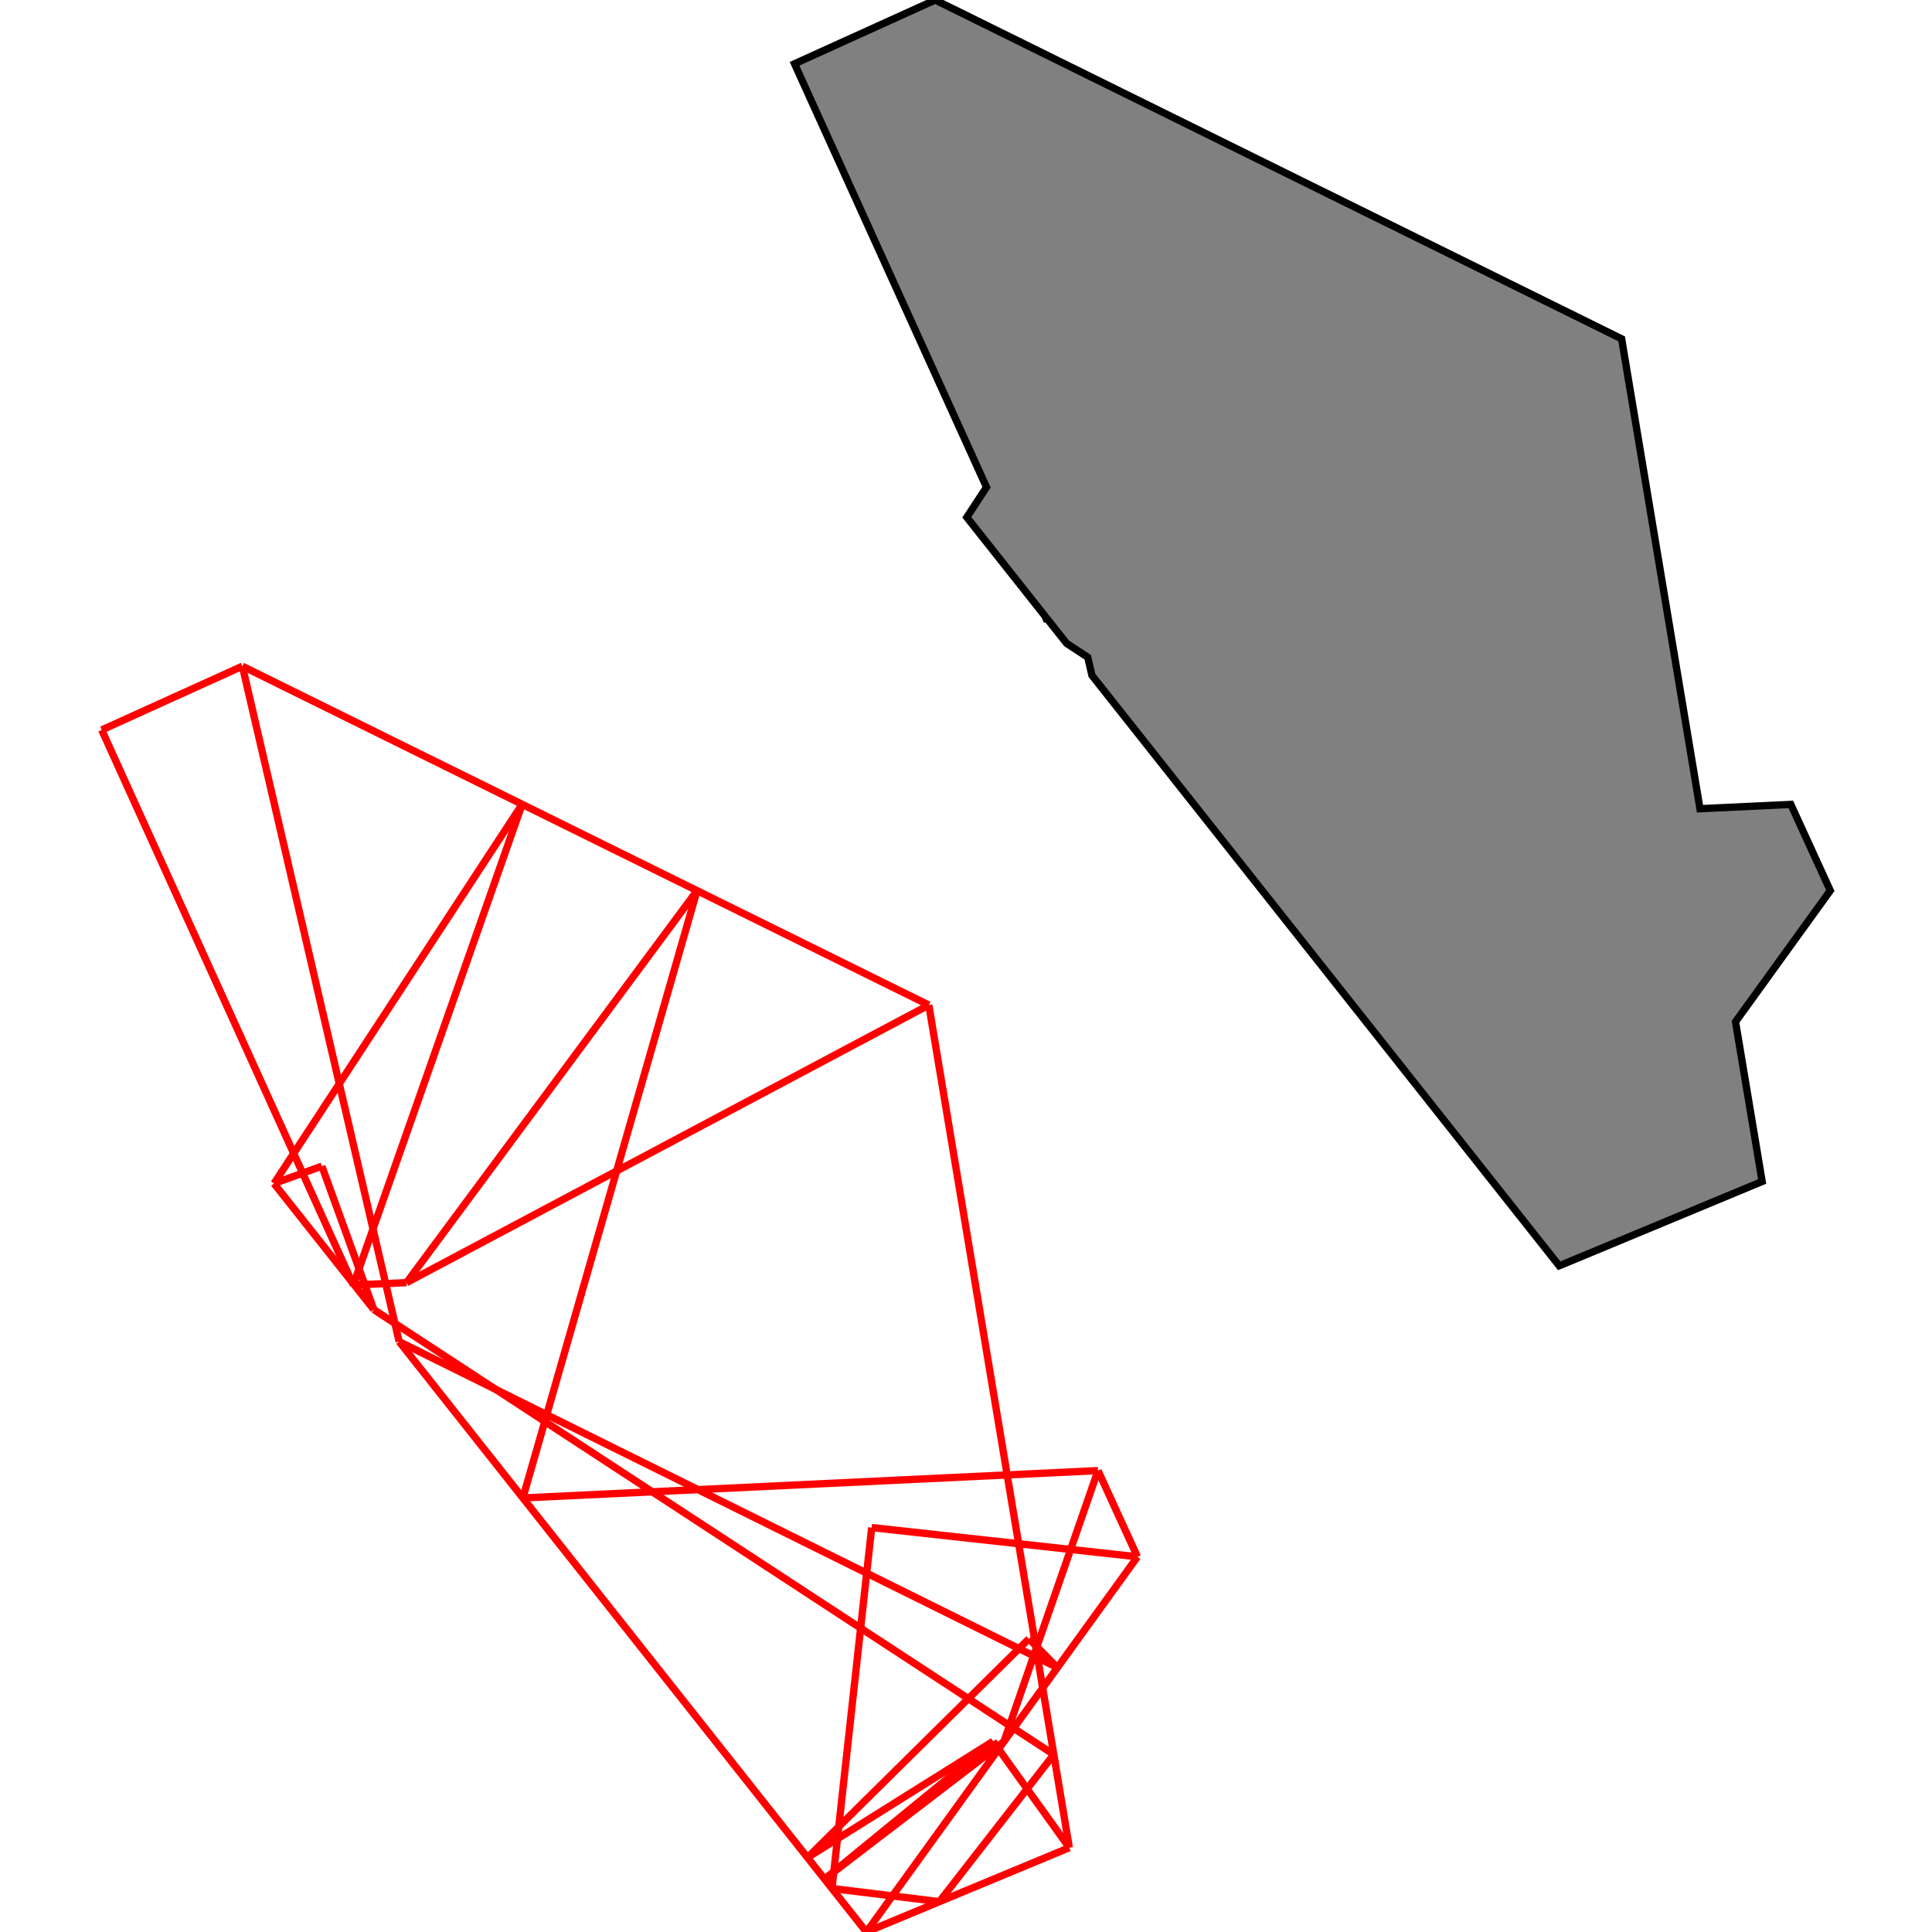 <?xml version="1.0" encoding="UTF-8"?>
<!DOCTYPE svg PUBLIC "-//W3C//DTD SVG 1.1//EN"
    "http://www.w3.org/Graphics/SVG/1.1/DTD/svg11.dtd"><svg xmlns="http://www.w3.org/2000/svg" height="500" stroke-opacity="1" viewBox="0 0 500 500" font-size="1" width="500" xmlns:xlink="http://www.w3.org/1999/xlink" stroke="rgb(0,0,0)" version="1.1"><defs></defs><g stroke-linejoin="miter" stroke-opacity="1.0" fill-opacity="1.0" stroke="rgb(0,0,0)" stroke-width="1.892" fill="rgb(128,128,128)" stroke-linecap="butt" stroke-miterlimit="10.0"><path d="M 403.529,327.588 l 52.515,-21.822 l -6.892,-41.332 l 24.523,-33.946 l -10.21,-22.311 l -23.508,1.118 l -20.276,-121.6 l -177.654,-87.694 l -36.4,16.503 l 49.682,109.585 l -5.095,7.787 l 20.192,25.513 l 0.341,0.751 l 0.245,-0.011 l 5.057,6.39 l 5.458,3.572 l 1.092,4.705 l 120.928,152.793 Z"/></g><g stroke-linejoin="miter" stroke-opacity="1.0" fill-opacity="0.0" stroke="rgb(255,0,0)" stroke-width="1.892" fill="rgb(0,0,0)" stroke-linecap="butt" stroke-miterlimit="10.0"><path d="M 26.324,188.915 l 36.4,-16.503 "/></g><g stroke-linejoin="miter" stroke-opacity="1.0" fill-opacity="0.0" stroke="rgb(255,0,0)" stroke-width="1.892" fill="rgb(0,0,0)" stroke-linecap="butt" stroke-miterlimit="10.0"><path d="M 70.911,306.287 l 64.212,-98.137 "/></g><g stroke-linejoin="miter" stroke-opacity="1.0" fill-opacity="0.0" stroke="rgb(255,0,0)" stroke-width="1.892" fill="rgb(0,0,0)" stroke-linecap="butt" stroke-miterlimit="10.0"><path d="M 105.207,331.946 l 75.184,-101.45 "/></g><g stroke-linejoin="miter" stroke-opacity="1.0" fill-opacity="0.0" stroke="rgb(255,0,0)" stroke-width="1.892" fill="rgb(0,0,0)" stroke-linecap="butt" stroke-miterlimit="10.0"><path d="M 70.911,306.287 l 12.382,-4.487 "/></g><g stroke-linejoin="miter" stroke-opacity="1.0" fill-opacity="0.0" stroke="rgb(255,0,0)" stroke-width="1.892" fill="rgb(0,0,0)" stroke-linecap="butt" stroke-miterlimit="10.0"><path d="M 105.207,331.946 l 135.171,-71.839 "/></g><g stroke-linejoin="miter" stroke-opacity="1.0" fill-opacity="0.0" stroke="rgb(255,0,0)" stroke-width="1.892" fill="rgb(0,0,0)" stroke-linecap="butt" stroke-miterlimit="10.0"><path d="M 91.444,332.551 l 43.679,-124.401 "/></g><g stroke-linejoin="miter" stroke-opacity="1.0" fill-opacity="0.0" stroke="rgb(255,0,0)" stroke-width="1.892" fill="rgb(0,0,0)" stroke-linecap="butt" stroke-miterlimit="10.0"><path d="M 135.318,387.665 l 45.074,-157.169 "/></g><g stroke-linejoin="miter" stroke-opacity="1.0" fill-opacity="0.0" stroke="rgb(255,0,0)" stroke-width="1.892" fill="rgb(0,0,0)" stroke-linecap="butt" stroke-miterlimit="10.0"><path d="M 259.804,450.751 l 24.358,-70.162 "/></g><g stroke-linejoin="miter" stroke-opacity="1.0" fill-opacity="0.0" stroke="rgb(255,0,0)" stroke-width="1.892" fill="rgb(0,0,0)" stroke-linecap="butt" stroke-miterlimit="10.0"><path d="M 224.226,500 l 70.146,-97.1 "/></g><g stroke-linejoin="miter" stroke-opacity="1.0" fill-opacity="0.0" stroke="rgb(255,0,0)" stroke-width="1.892" fill="rgb(0,0,0)" stroke-linecap="butt" stroke-miterlimit="10.0"><path d="M 208.981,480.738 l 57.299,-56.62 "/></g><g stroke-linejoin="miter" stroke-opacity="1.0" fill-opacity="0.0" stroke="rgb(255,0,0)" stroke-width="1.892" fill="rgb(0,0,0)" stroke-linecap="butt" stroke-miterlimit="10.0"><path d="M 215.314,488.74 l 10.278,-93.408 "/></g><g stroke-linejoin="miter" stroke-opacity="1.0" fill-opacity="0.0" stroke="rgb(255,0,0)" stroke-width="1.892" fill="rgb(0,0,0)" stroke-linecap="butt" stroke-miterlimit="10.0"><path d="M 243.108,492.154 l 29.613,-38.081 "/></g><g stroke-linejoin="miter" stroke-opacity="1.0" fill-opacity="0.0" stroke="rgb(255,0,0)" stroke-width="1.892" fill="rgb(0,0,0)" stroke-linecap="butt" stroke-miterlimit="10.0"><path d="M 91.444,332.551 l 13.763,-0.606 "/></g><g stroke-linejoin="miter" stroke-opacity="1.0" fill-opacity="0.0" stroke="rgb(255,0,0)" stroke-width="1.892" fill="rgb(0,0,0)" stroke-linecap="butt" stroke-miterlimit="10.0"><path d="M 213.39,486.309 l 43.607,-35.646 "/></g><g stroke-linejoin="miter" stroke-opacity="1.0" fill-opacity="0.0" stroke="rgb(255,0,0)" stroke-width="1.892" fill="rgb(0,0,0)" stroke-linecap="butt" stroke-miterlimit="10.0"><path d="M 213.39,486.309 l 46.414,-35.558 "/></g><g stroke-linejoin="miter" stroke-opacity="1.0" fill-opacity="0.0" stroke="rgb(255,0,0)" stroke-width="1.892" fill="rgb(0,0,0)" stroke-linecap="butt" stroke-miterlimit="10.0"><path d="M 240.378,260.106 l -177.654,-87.694 "/></g><g stroke-linejoin="miter" stroke-opacity="1.0" fill-opacity="0.0" stroke="rgb(255,0,0)" stroke-width="1.892" fill="rgb(0,0,0)" stroke-linecap="butt" stroke-miterlimit="10.0"><path d="M 208.981,480.738 l 48.016,-30.075 "/></g><g stroke-linejoin="miter" stroke-opacity="1.0" fill-opacity="0.0" stroke="rgb(255,0,0)" stroke-width="1.892" fill="rgb(0,0,0)" stroke-linecap="butt" stroke-miterlimit="10.0"><path d="M 276.741,478.178 l -36.362,-218.071 "/></g><g stroke-linejoin="miter" stroke-opacity="1.0" fill-opacity="0.0" stroke="rgb(255,0,0)" stroke-width="1.892" fill="rgb(0,0,0)" stroke-linecap="butt" stroke-miterlimit="10.0"><path d="M 135.318,387.665 l 148.844,-7.076 "/></g><g stroke-linejoin="miter" stroke-opacity="1.0" fill-opacity="0.0" stroke="rgb(255,0,0)" stroke-width="1.892" fill="rgb(0,0,0)" stroke-linecap="butt" stroke-miterlimit="10.0"><path d="M 294.372,402.9 l -10.21,-22.311 "/></g><g stroke-linejoin="miter" stroke-opacity="1.0" fill-opacity="0.0" stroke="rgb(255,0,0)" stroke-width="1.892" fill="rgb(0,0,0)" stroke-linecap="butt" stroke-miterlimit="10.0"><path d="M 103.298,347.207 l -40.573,-174.795 "/></g><g stroke-linejoin="miter" stroke-opacity="1.0" fill-opacity="0.0" stroke="rgb(255,0,0)" stroke-width="1.892" fill="rgb(0,0,0)" stroke-linecap="butt" stroke-miterlimit="10.0"><path d="M 224.226,500 l 52.515,-21.822 "/></g><g stroke-linejoin="miter" stroke-opacity="1.0" fill-opacity="0.0" stroke="rgb(255,0,0)" stroke-width="1.892" fill="rgb(0,0,0)" stroke-linecap="butt" stroke-miterlimit="10.0"><path d="M 294.372,402.9 l -68.78,-7.568 "/></g><g stroke-linejoin="miter" stroke-opacity="1.0" fill-opacity="0.0" stroke="rgb(255,0,0)" stroke-width="1.892" fill="rgb(0,0,0)" stroke-linecap="butt" stroke-miterlimit="10.0"><path d="M 96.747,338.93 l -13.453,-37.13 "/></g><g stroke-linejoin="miter" stroke-opacity="1.0" fill-opacity="0.0" stroke="rgb(255,0,0)" stroke-width="1.892" fill="rgb(0,0,0)" stroke-linecap="butt" stroke-miterlimit="10.0"><path d="M 276.741,478.178 l -19.744,-27.515 "/></g><g stroke-linejoin="miter" stroke-opacity="1.0" fill-opacity="0.0" stroke="rgb(255,0,0)" stroke-width="1.892" fill="rgb(0,0,0)" stroke-linecap="butt" stroke-miterlimit="10.0"><path d="M 273.653,431.58 l -7.373,-7.462 "/></g><g stroke-linejoin="miter" stroke-opacity="1.0" fill-opacity="0.0" stroke="rgb(255,0,0)" stroke-width="1.892" fill="rgb(0,0,0)" stroke-linecap="butt" stroke-miterlimit="10.0"><path d="M 91.444,332.551 l -65.12,-143.637 "/></g><g stroke-linejoin="miter" stroke-opacity="1.0" fill-opacity="0.0" stroke="rgb(255,0,0)" stroke-width="1.892" fill="rgb(0,0,0)" stroke-linecap="butt" stroke-miterlimit="10.0"><path d="M 273.653,431.58 l -170.355,-84.373 "/></g><g stroke-linejoin="miter" stroke-opacity="1.0" fill-opacity="0.0" stroke="rgb(255,0,0)" stroke-width="1.892" fill="rgb(0,0,0)" stroke-linecap="butt" stroke-miterlimit="10.0"><path d="M 272.721,454.072 l -175.975,-115.142 "/></g><g stroke-linejoin="miter" stroke-opacity="1.0" fill-opacity="0.0" stroke="rgb(255,0,0)" stroke-width="1.892" fill="rgb(0,0,0)" stroke-linecap="butt" stroke-miterlimit="10.0"><path d="M 96.747,338.93 l -25.835,-32.643 "/></g><g stroke-linejoin="miter" stroke-opacity="1.0" fill-opacity="0.0" stroke="rgb(255,0,0)" stroke-width="1.892" fill="rgb(0,0,0)" stroke-linecap="butt" stroke-miterlimit="10.0"><path d="M 224.226,500 l -120.928,-152.793 "/></g><g stroke-linejoin="miter" stroke-opacity="1.0" fill-opacity="0.0" stroke="rgb(255,0,0)" stroke-width="1.892" fill="rgb(0,0,0)" stroke-linecap="butt" stroke-miterlimit="10.0"><path d="M 243.108,492.154 l -27.794,-3.413 "/></g></svg>
